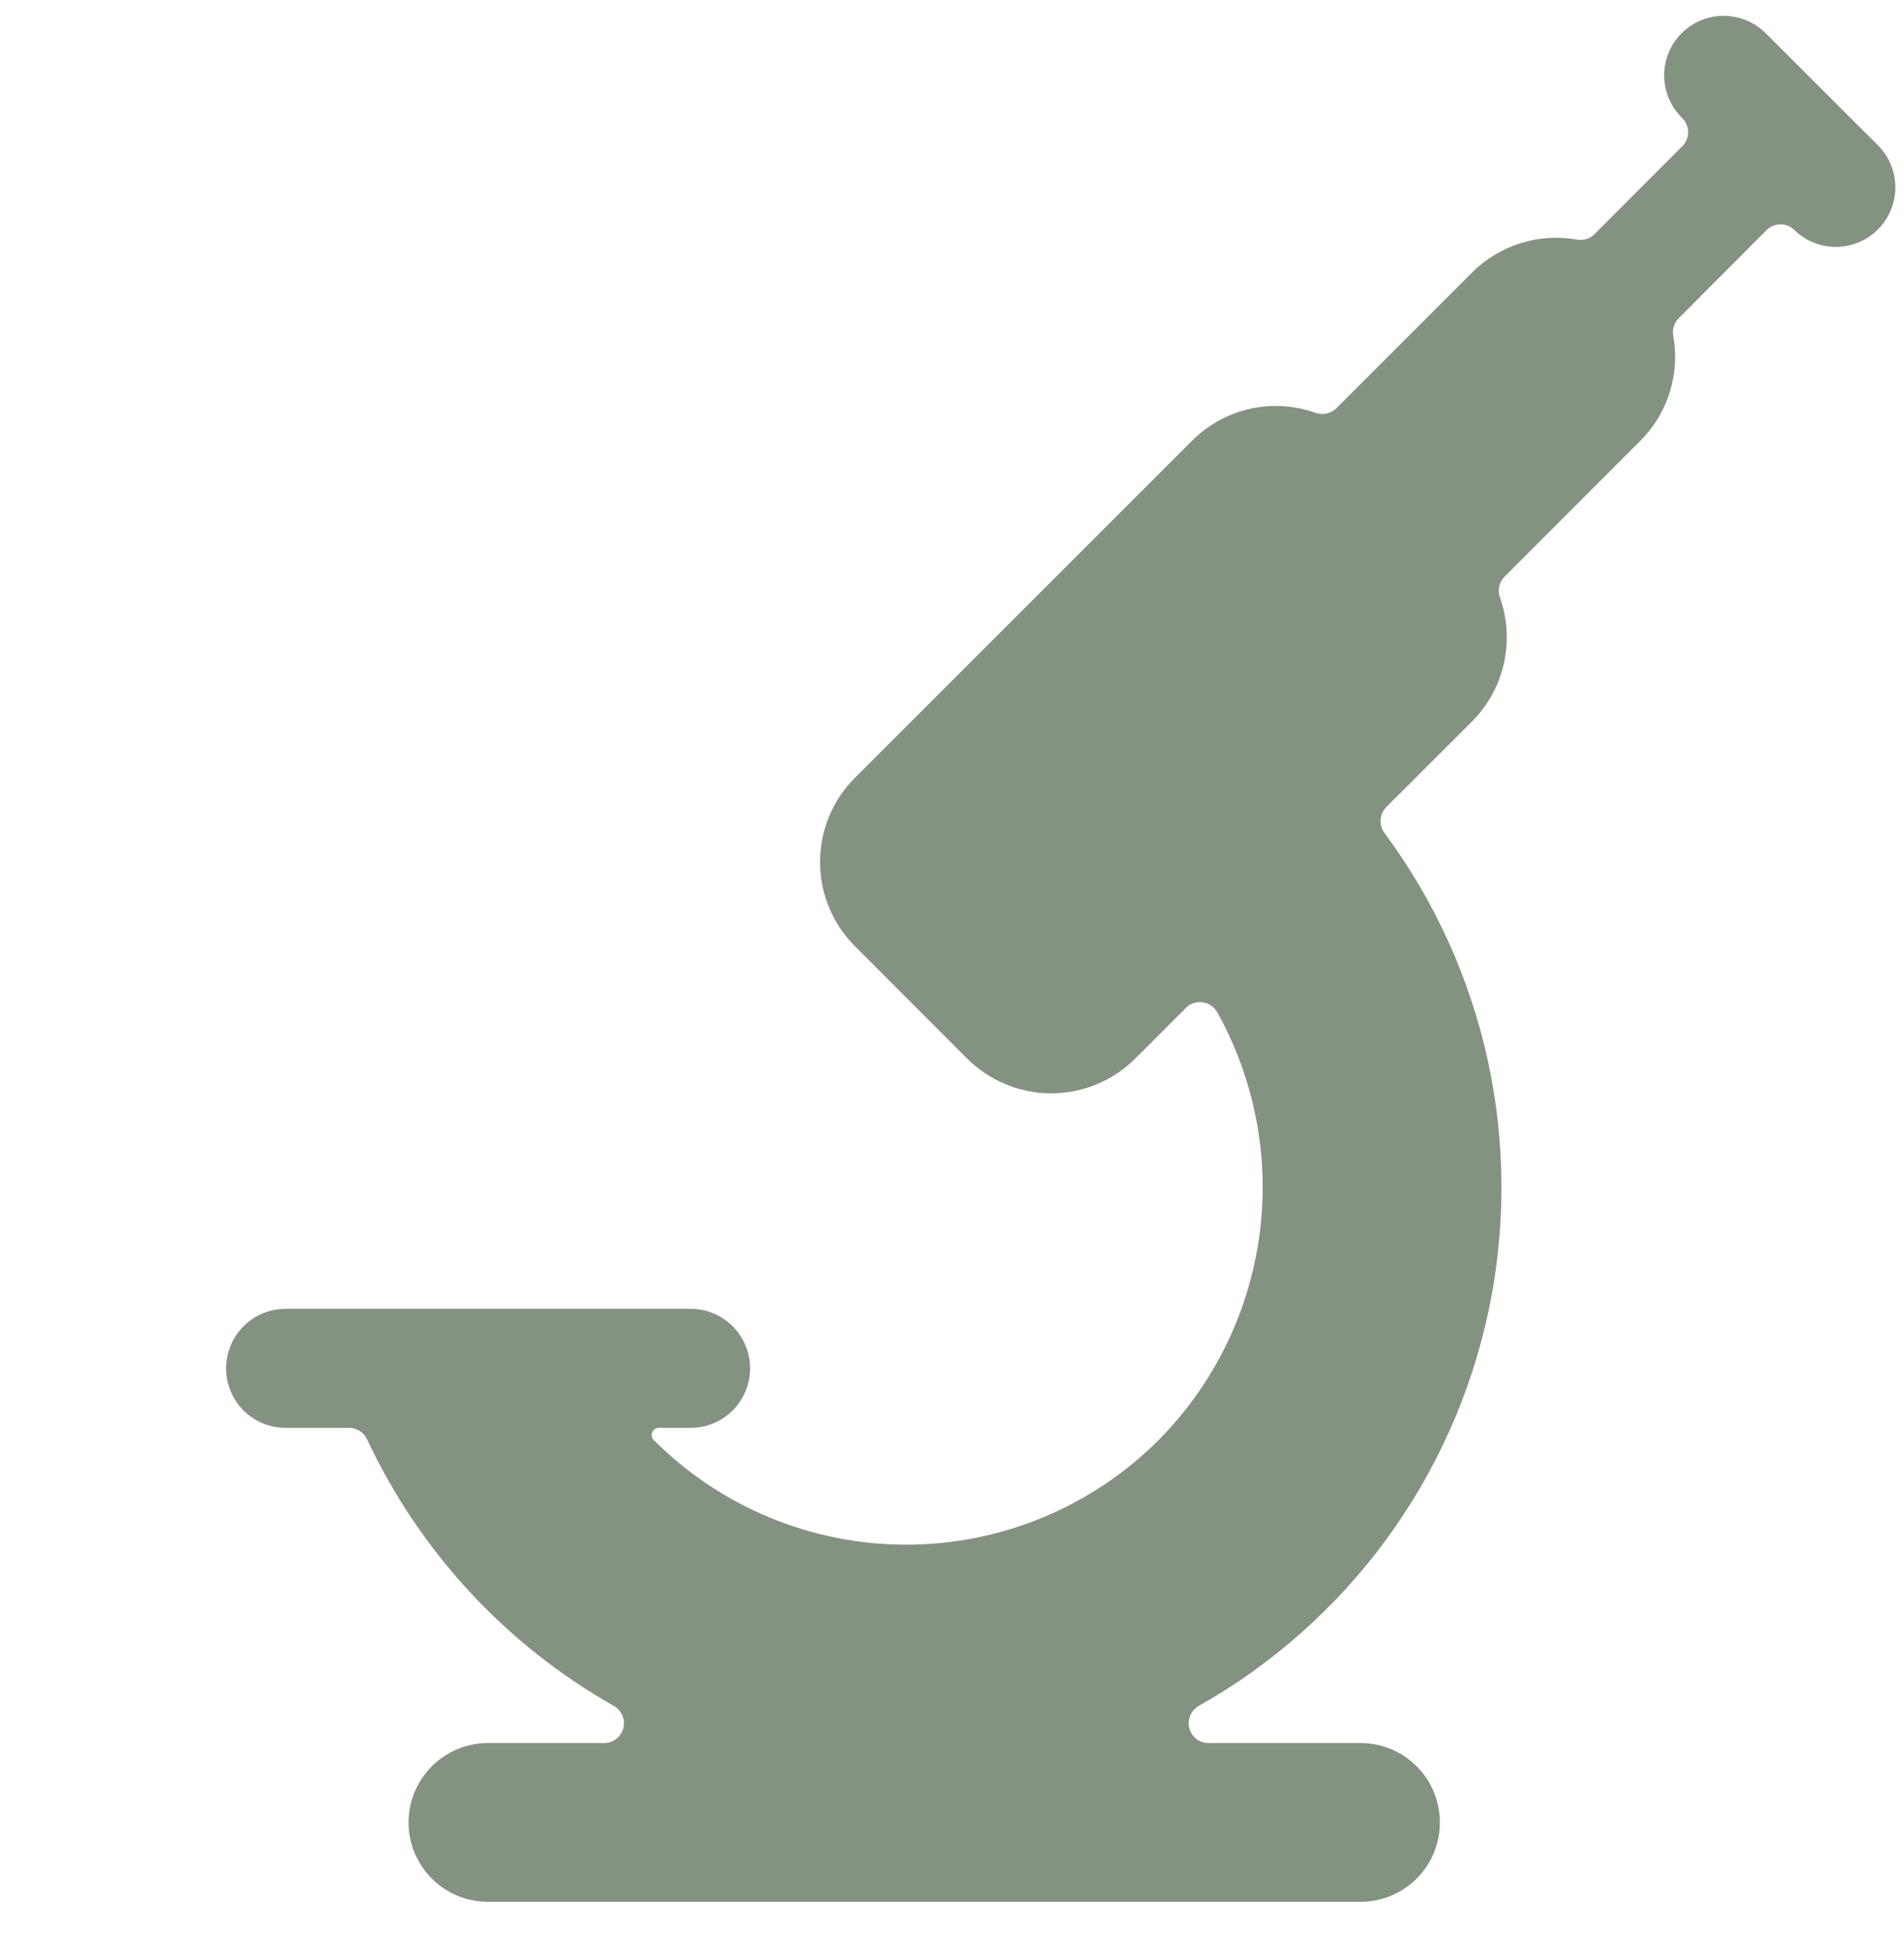 <svg width="50" height="51" viewBox="0 0 50 51" fill="none" xmlns="http://www.w3.org/2000/svg">
<path d="M46.388 6.042C46.486 5.944 46.618 5.889 46.756 5.889C46.894 5.889 47.027 5.944 47.125 6.042C47.42 6.326 47.815 6.483 48.224 6.48C48.634 6.476 49.026 6.311 49.315 6.022C49.605 5.732 49.769 5.34 49.772 4.93C49.776 4.52 49.618 4.126 49.333 3.831L46.388 0.892C46.243 0.742 46.071 0.624 45.88 0.542C45.69 0.46 45.484 0.417 45.277 0.415C45.069 0.414 44.864 0.453 44.672 0.532C44.48 0.61 44.305 0.727 44.159 0.873C44.012 1.02 43.896 1.195 43.818 1.387C43.739 1.579 43.7 1.784 43.702 1.992C43.704 2.199 43.747 2.404 43.829 2.595C43.911 2.786 44.03 2.958 44.179 3.102C44.276 3.2 44.331 3.332 44.331 3.47C44.331 3.608 44.276 3.74 44.179 3.837L41.875 6.144C41.816 6.203 41.743 6.248 41.663 6.273C41.583 6.298 41.497 6.304 41.415 6.29C40.919 6.201 40.41 6.233 39.929 6.384C39.449 6.534 39.012 6.799 38.656 7.154L35.094 10.715C35.024 10.784 34.936 10.832 34.84 10.854C34.743 10.876 34.643 10.87 34.55 10.838C34.216 10.718 33.863 10.657 33.508 10.656C33.098 10.655 32.691 10.735 32.312 10.893C31.933 11.05 31.589 11.281 31.3 11.573L22.45 20.417C21.864 21.003 21.535 21.797 21.535 22.626C21.535 23.455 21.864 24.249 22.45 24.835L25.396 27.783C25.982 28.369 26.777 28.698 27.605 28.698C28.434 28.698 29.229 28.369 29.815 27.783L31.142 26.456C31.198 26.399 31.268 26.356 31.344 26.33C31.42 26.305 31.501 26.297 31.581 26.308C31.661 26.319 31.737 26.348 31.803 26.393C31.87 26.439 31.925 26.499 31.965 26.569C32.96 28.355 33.349 30.416 33.071 32.441C32.793 34.467 31.865 36.348 30.425 37.8C28.667 39.557 26.283 40.545 23.797 40.545C21.311 40.545 18.927 39.557 17.169 37.8C17.142 37.774 17.124 37.74 17.117 37.704C17.109 37.667 17.113 37.629 17.127 37.595C17.142 37.56 17.166 37.531 17.197 37.51C17.228 37.49 17.265 37.479 17.302 37.479H18.135C18.55 37.479 18.947 37.315 19.24 37.022C19.533 36.728 19.698 36.331 19.698 35.917C19.698 35.502 19.533 35.105 19.24 34.812C18.947 34.519 18.55 34.354 18.135 34.354H7.5C7.086 34.354 6.688 34.519 6.395 34.812C6.102 35.105 5.938 35.502 5.938 35.917C5.938 36.331 6.102 36.728 6.395 37.022C6.688 37.315 7.086 37.479 7.5 37.479H9.167C9.266 37.479 9.363 37.507 9.447 37.56C9.531 37.613 9.598 37.689 9.64 37.779C11.021 40.729 13.287 43.176 16.123 44.779C16.222 44.836 16.3 44.924 16.345 45.03C16.389 45.136 16.397 45.253 16.368 45.364C16.339 45.475 16.274 45.573 16.183 45.643C16.093 45.713 15.981 45.752 15.867 45.752H12.812C12.26 45.752 11.73 45.971 11.339 46.362C10.949 46.753 10.729 47.283 10.729 47.835C10.729 48.388 10.949 48.918 11.339 49.309C11.73 49.699 12.26 49.919 12.812 49.919H35.729C36.282 49.919 36.812 49.699 37.202 49.309C37.593 48.918 37.812 48.388 37.812 47.835C37.812 47.283 37.593 46.753 37.202 46.362C36.812 45.971 36.282 45.752 35.729 45.752H31.733C31.619 45.752 31.508 45.713 31.417 45.643C31.326 45.573 31.261 45.475 31.232 45.364C31.203 45.253 31.211 45.136 31.255 45.03C31.3 44.924 31.378 44.836 31.477 44.779C33.407 43.691 35.084 42.205 36.396 40.419C37.708 38.633 38.625 36.589 39.087 34.422C39.548 32.254 39.543 30.014 39.073 27.848C38.602 25.683 37.676 23.642 36.356 21.863C36.282 21.762 36.246 21.638 36.255 21.514C36.264 21.389 36.318 21.272 36.406 21.183L38.654 18.938C39.072 18.519 39.363 17.991 39.493 17.415C39.622 16.838 39.586 16.236 39.388 15.679C39.355 15.586 39.349 15.486 39.371 15.39C39.392 15.295 39.441 15.207 39.51 15.137L43.073 11.573C43.364 11.283 43.595 10.939 43.752 10.559C43.91 10.18 43.99 9.773 43.99 9.362C43.99 9.177 43.973 8.993 43.94 8.81C43.925 8.728 43.931 8.643 43.956 8.563C43.982 8.483 44.026 8.411 44.085 8.352L46.388 6.042Z" fill="#849281"/>
</svg>
